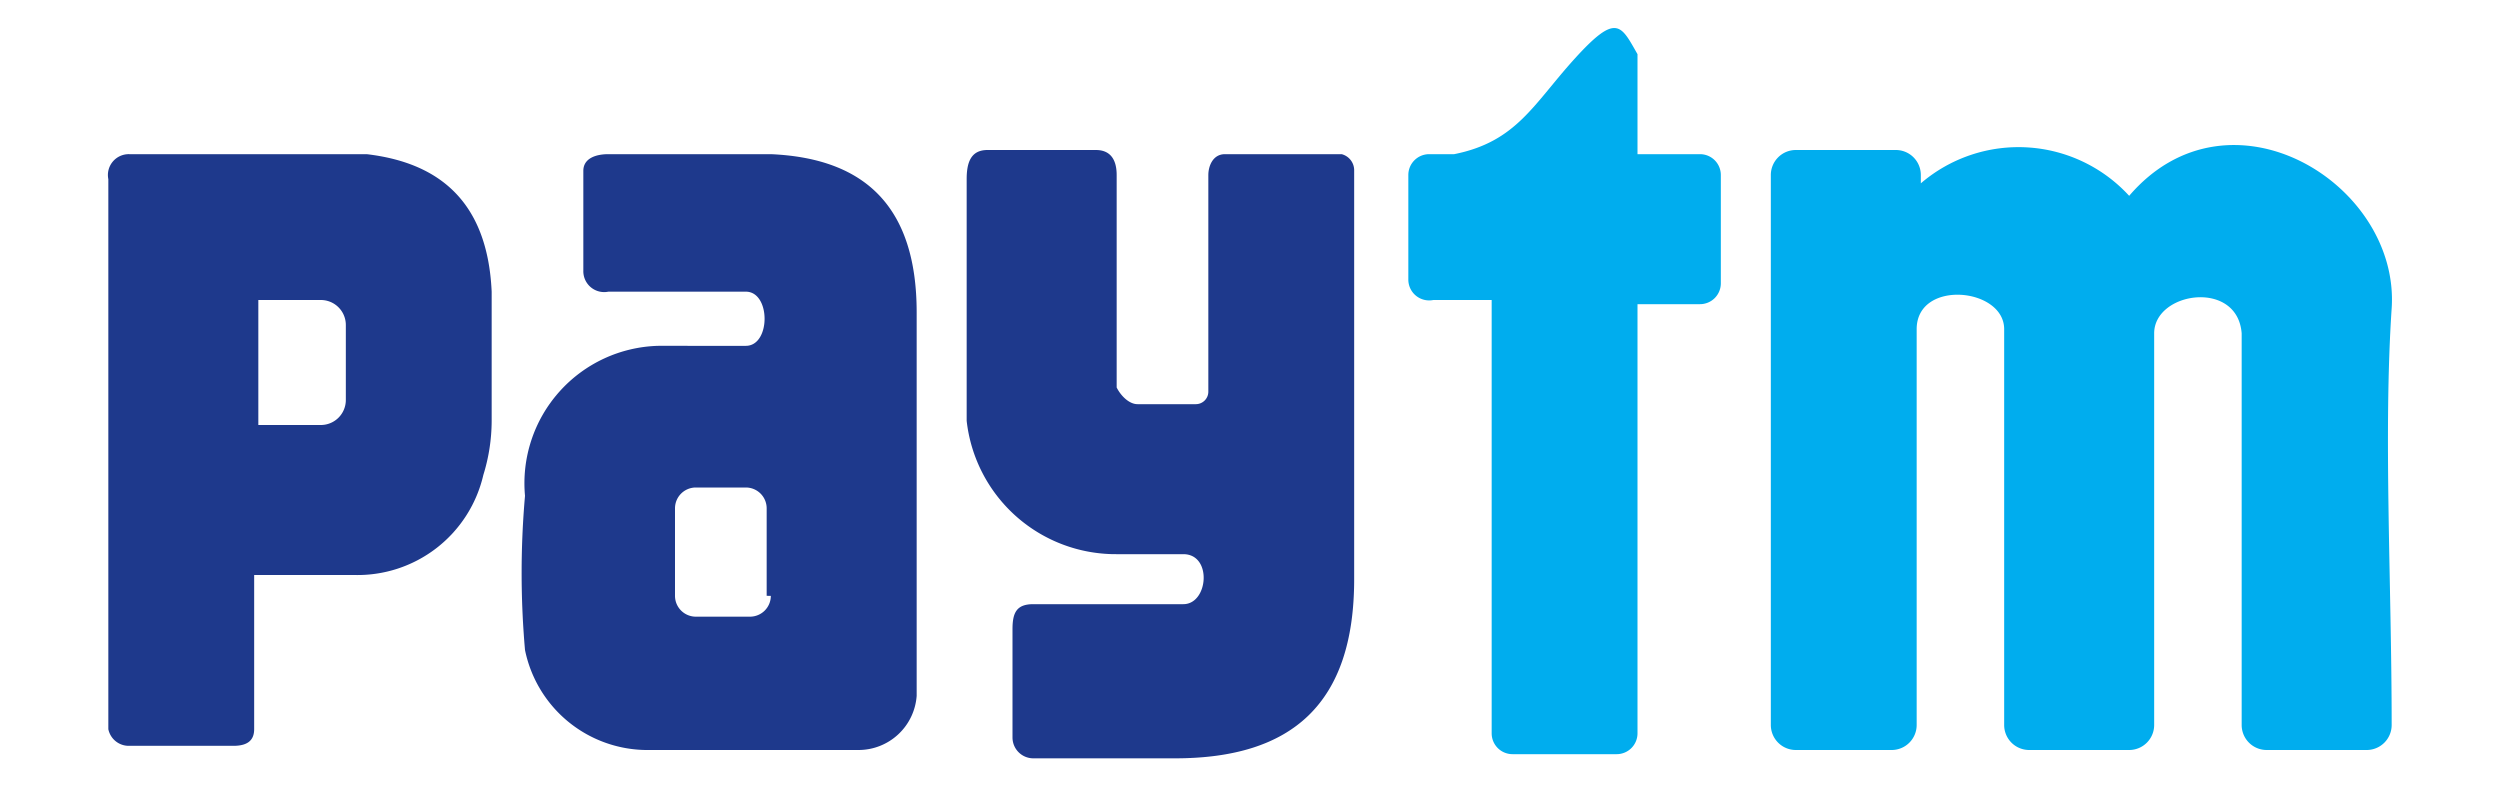 <svg id="Layer_1" data-name="Layer 1" xmlns="http://www.w3.org/2000/svg" viewBox="0 0 60 19"><defs><style>.cls-1{fill:#1e398c;}.cls-2{fill:#00adee;}</style></defs><title>paytm</title><path class="cls-1" d="M8.8,3.7H3.1a.5.5,0,0,0-.5.6V17.5h0a.5.5,0,0,0,.5.4H5.6c.3,0,.5-.1.5-.4V13.8H8.5a3.1,3.1,0,0,0,3.1-2.4,4.4,4.4,0,0,0,.2-1.3V7C11.7,4.8,10.5,3.9,8.8,3.7ZM8.3,9.6a.6.6,0,0,1-.6.6H6.2v-3H7.7a.6.6,0,0,1,.6.6Z"/><path class="cls-1" d="M18.5,3.7H14.6c-.3,0-.6.1-.6.4V6.5h0a.5.5,0,0,0,.6.5h3.3c.6,0,.6,1.3,0,1.3H15.8a3.3,3.3,0,0,0-3.2,3.6,21.2,21.2,0,0,0,0,3.7A3,3,0,0,0,15.5,18h5.1A1.4,1.4,0,0,0,22,16.7V7.5C22,5,20.8,3.8,18.5,3.7Zm0,10.6a.5.5,0,0,1-.5.5H16.7a.5.5,0,0,1-.5-.5V12.2a.5.5,0,0,1,.5-.5h1.2a.5.5,0,0,1,.5.5v2.1Z"/><path class="cls-1" d="M23.2,4.3v5.8a3.6,3.6,0,0,0,3.6,3.2h1.6c.7,0,.6,1.2,0,1.2H24.8c-.4,0-.5.2-.5.6v2.6a.5.5,0,0,0,.5.5h3.4c2.8,0,4.3-1.3,4.3-4.3V4.1a.4.4,0,0,0-.3-.4H29.4c-.3,0-.4.3-.4.5V9.4a.3.3,0,0,1-.3.3H27.3c-.2,0-.4-.2-.5-.4h0V4.2c0-.3-.1-.6-.5-.6H23.7c-.4,0-.5.3-.5.7Z"/><path class="cls-2" d="M33.8,6.7V4.2a.5.5,0,0,1,.5-.5h.6c1.5-.3,1.9-1.2,2.9-2.3s1.1-.8,1.5-.1V3.7h1.5a.5.5,0,0,1,.5.5V6.8a.5.5,0,0,1-.5.5H39.3V17.6a.5.5,0,0,1-.5.5H36.3a.5.5,0,0,1-.5-.5V7.2H34.4A.5.5,0,0,1,33.8,6.7Z"/><path class="cls-2" d="M51.7,17.4a.6.6,0,0,1-.6.6H48.7a.6.6,0,0,1-.6-.6V7.9c0-1-2.1-1.2-2.1,0v9.5a.6.6,0,0,1-.6.6H43.1a.6.6,0,0,1-.6-.6h0V4.2a.6.6,0,0,1,.6-.6h2.4a.6.6,0,0,1,.6.6h0v.2a3.6,3.6,0,0,1,5,.3c2.4-2.8,6.5-.3,6.3,2.7s0,6.6,0,10a.6.6,0,0,1-.6.6H54.4a.6.6,0,0,1-.6-.6V8c-.1-1.3-2.1-1-2.1,0,0,3.1,0,6.3,0,9.4Z"/></svg>